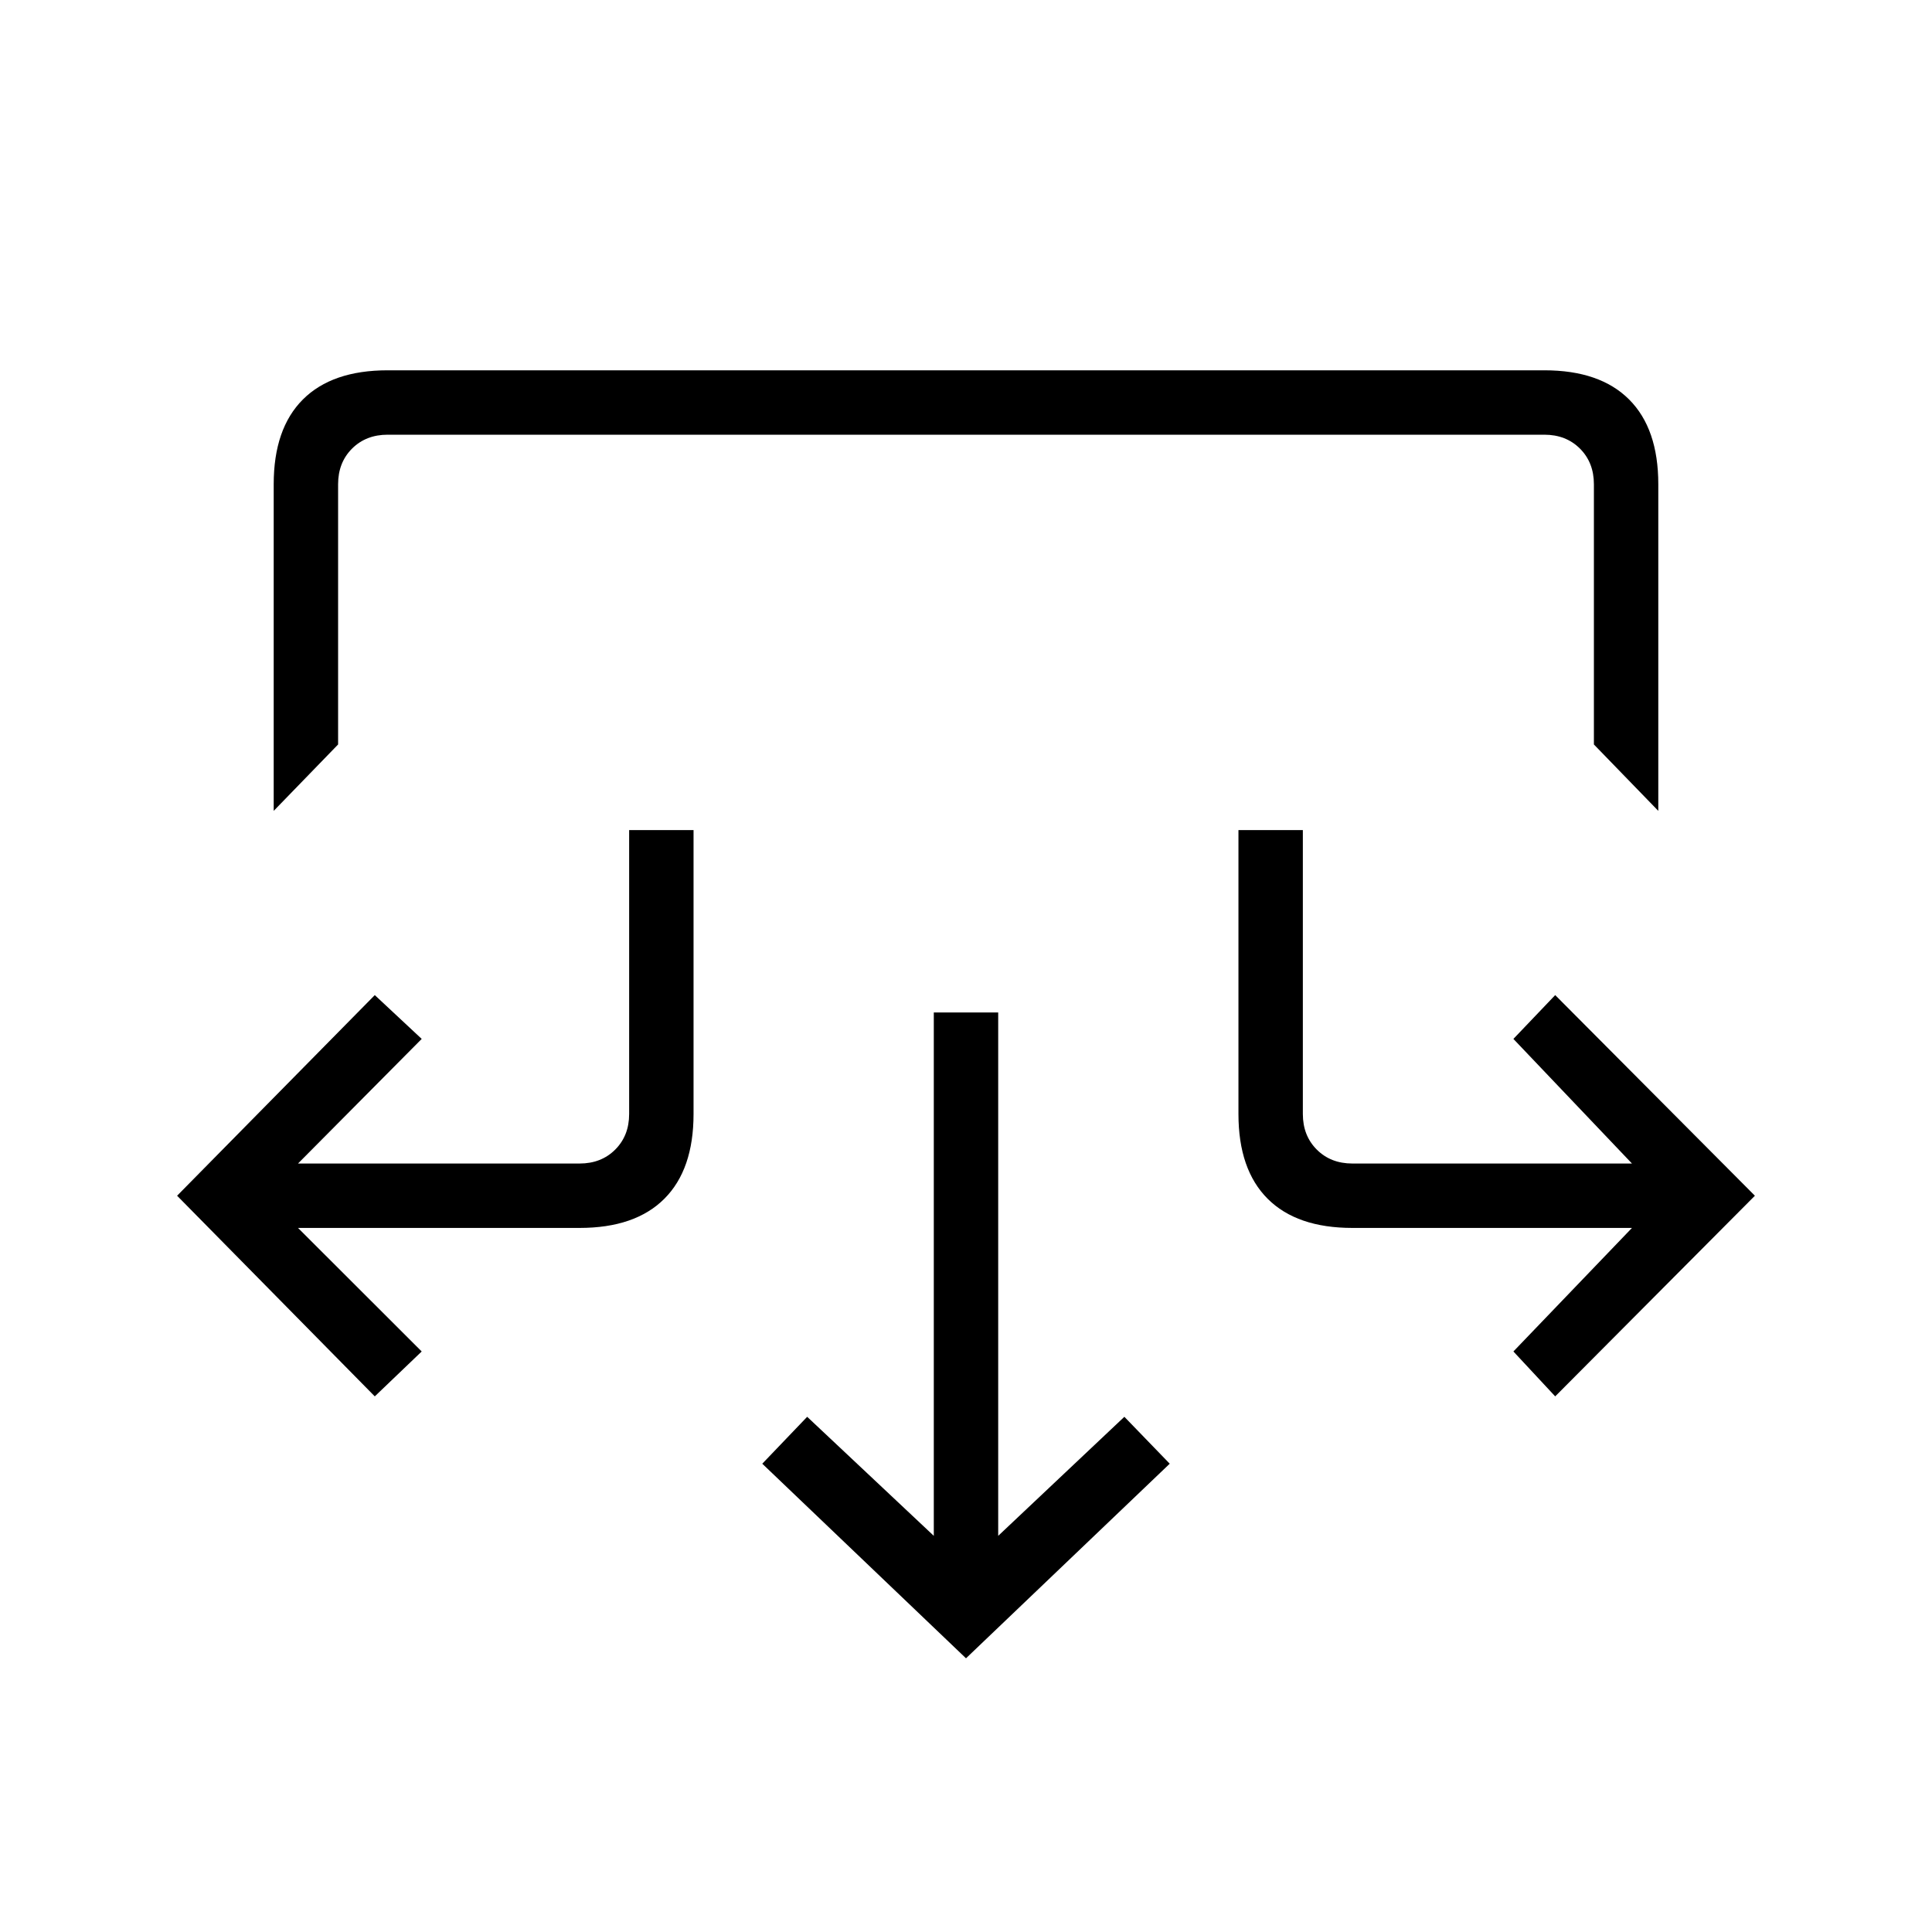 <svg xmlns="http://www.w3.org/2000/svg" height="20" viewBox="0 -960 960 960" width="20"><path d="m480-136-101.23-96.69L401.08-256 464-196.85v-260.07h32v260.07L558.69-256l22.54 23.31L480-136ZM186.23-266.15 88-365.85l98.23-99.69 23.31 21.77-61.46 61.92H288q10.77 0 17.69-6.92 6.93-6.92 6.93-17.69v-141.08h32v141.08q0 27.61-14.5 42.11T288-349.85H148.08l61.46 61.39-23.31 22.31Zm586.54 0L752-288.46l58.92-61.39H672q-27.62 0-42.12-14.5-14.5-14.5-14.5-42.11v-141.08h32v141.08q0 10.77 6.93 17.69 6.92 6.92 17.69 6.92h138.92L752-443.77l20.77-21.77L872-365.85l-99.23 99.7ZM136-557.08v-162.3q0-27.62 14.5-42.12Q165-776 192.62-776h574.76q27.62 0 42.12 14.5Q824-747 824-719.38v162.3l-32-33v-129.3q0-10.77-6.92-17.7-6.93-6.92-17.7-6.92H192.62q-10.77 0-17.7 6.92-6.92 6.93-6.92 17.7v129.3l-32 33Z"/></svg>